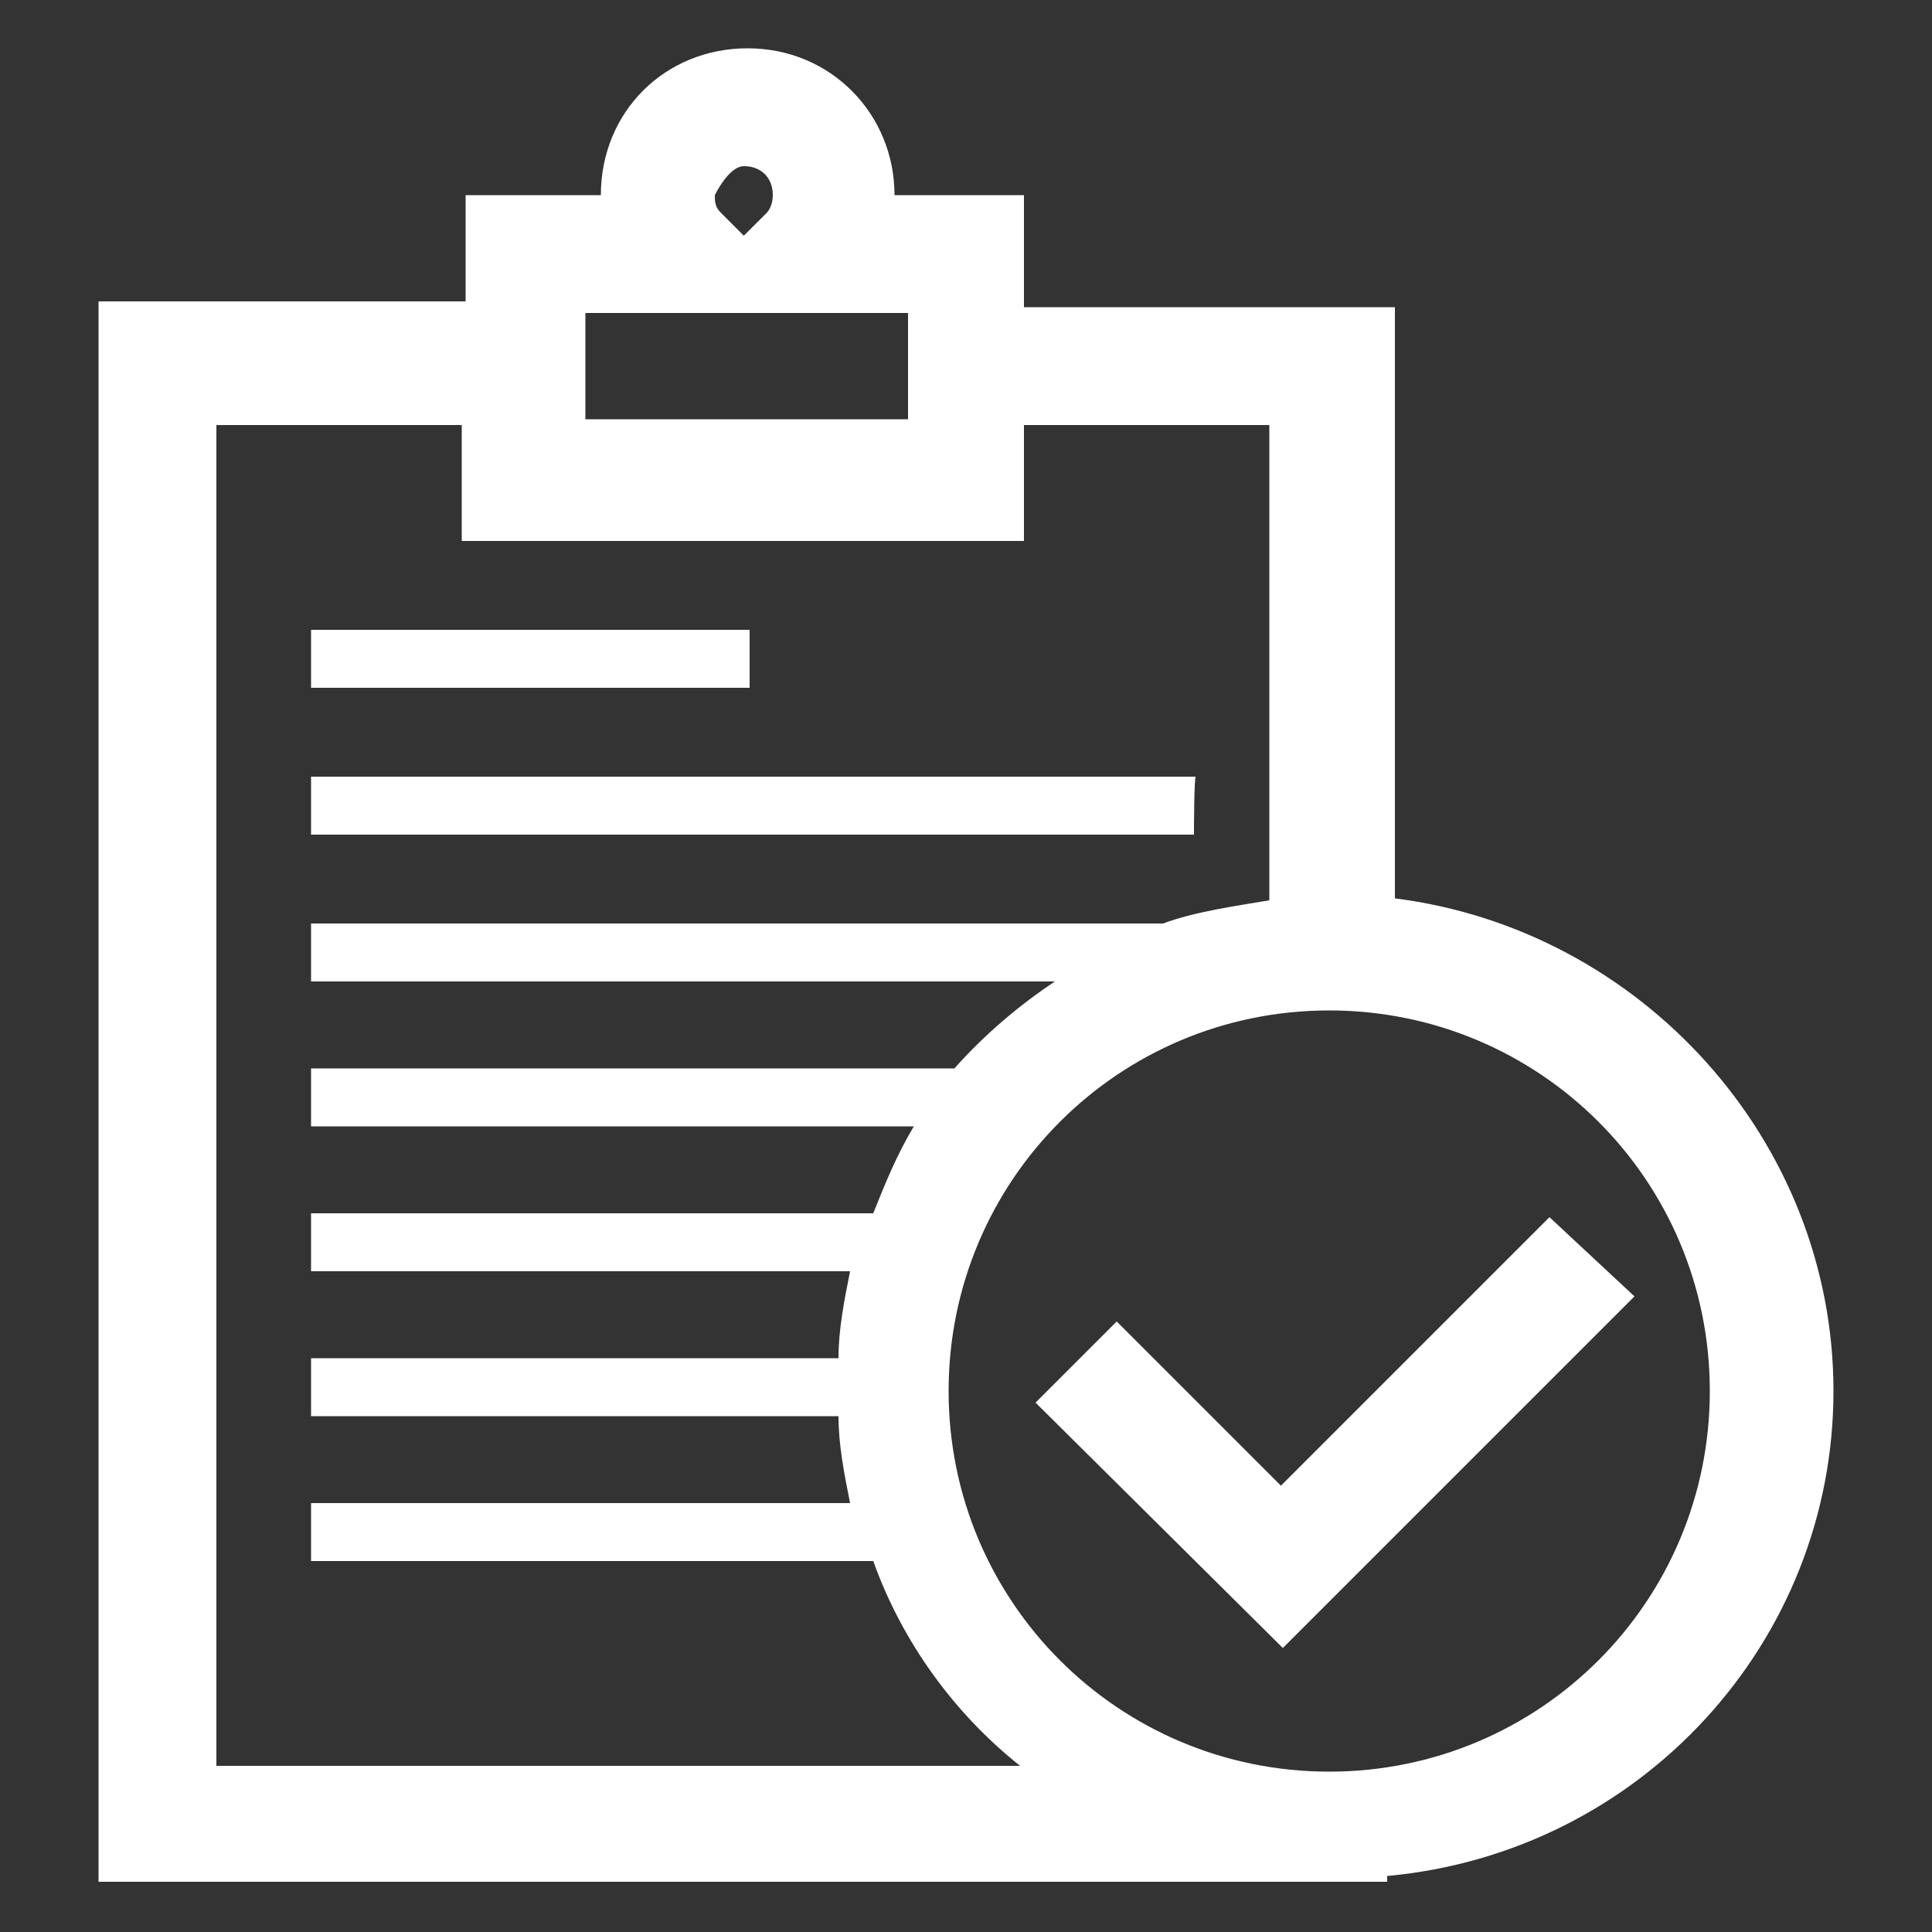 <svg fill="#fff" xmlns="http://www.w3.org/2000/svg" xmlns:xlink="http://www.w3.org/1999/xlink" x="0px" y="0px" viewBox="0 0 100 100" style="enable-background:new 0 0 100 100;" xml:space="preserve"><rect x="0" y="0" width="100" height="100" fill="#333333" stroke="none"/><path d="M94.9,72c0-13-10-23.9-22.7-25.5V15.9H53v-5.8h-6.7c0-4.2-3.3-7.6-7.6-7.6s-7.6,3.3-7.6,7.6h-7v5.5H5.1v81.8h66.7v-0.3 C84.9,95.9,94.9,85,94.9,72z M38.5,8.6c0.9,0,1.5,0.6,1.5,1.5c0,0.6-0.3,0.9-0.3,0.9l-1.2,1.2l-1.2-1.2C37,10.7,37,10.4,37,10.1 C37.3,9.5,37.9,8.6,38.5,8.6z M30.3,16.2H47v5.5H30.3V16.2z M11.2,91.7V22h12.7V28H53V22h12.7v24.6c-1.8,0.3-3.9,0.6-5.5,1.2H16.1v3 h38.5c-1.8,1.2-3.6,2.7-5.2,4.5H16.1v3h31.2c-0.9,1.5-1.5,3-2.1,4.5H16.1v3h27.9c-0.3,1.5-0.6,3-0.6,4.5H16.1v3h27.3 c0,1.5,0.3,3,0.6,4.5H16.1v3h29.1c1.5,4.2,4.2,7.9,7.6,10.6H11.2z M68.8,91.7c-10.9,0-19.7-8.8-19.7-19.7s8.8-19.7,19.7-19.7 S88.5,61.1,88.5,72S79.7,91.7,68.8,91.7z M84.6,67.1L66.4,85.3L53.6,72.6l4.2-4.2l8.5,8.5l13.9-13.9L84.6,67.1z M38.5,35.6H16.1v-3 h22.7v3H38.5z M61.8,43.2H16.1v-3h45.8C61.8,40.1,61.8,43.2,61.8,43.2z"></path></svg>